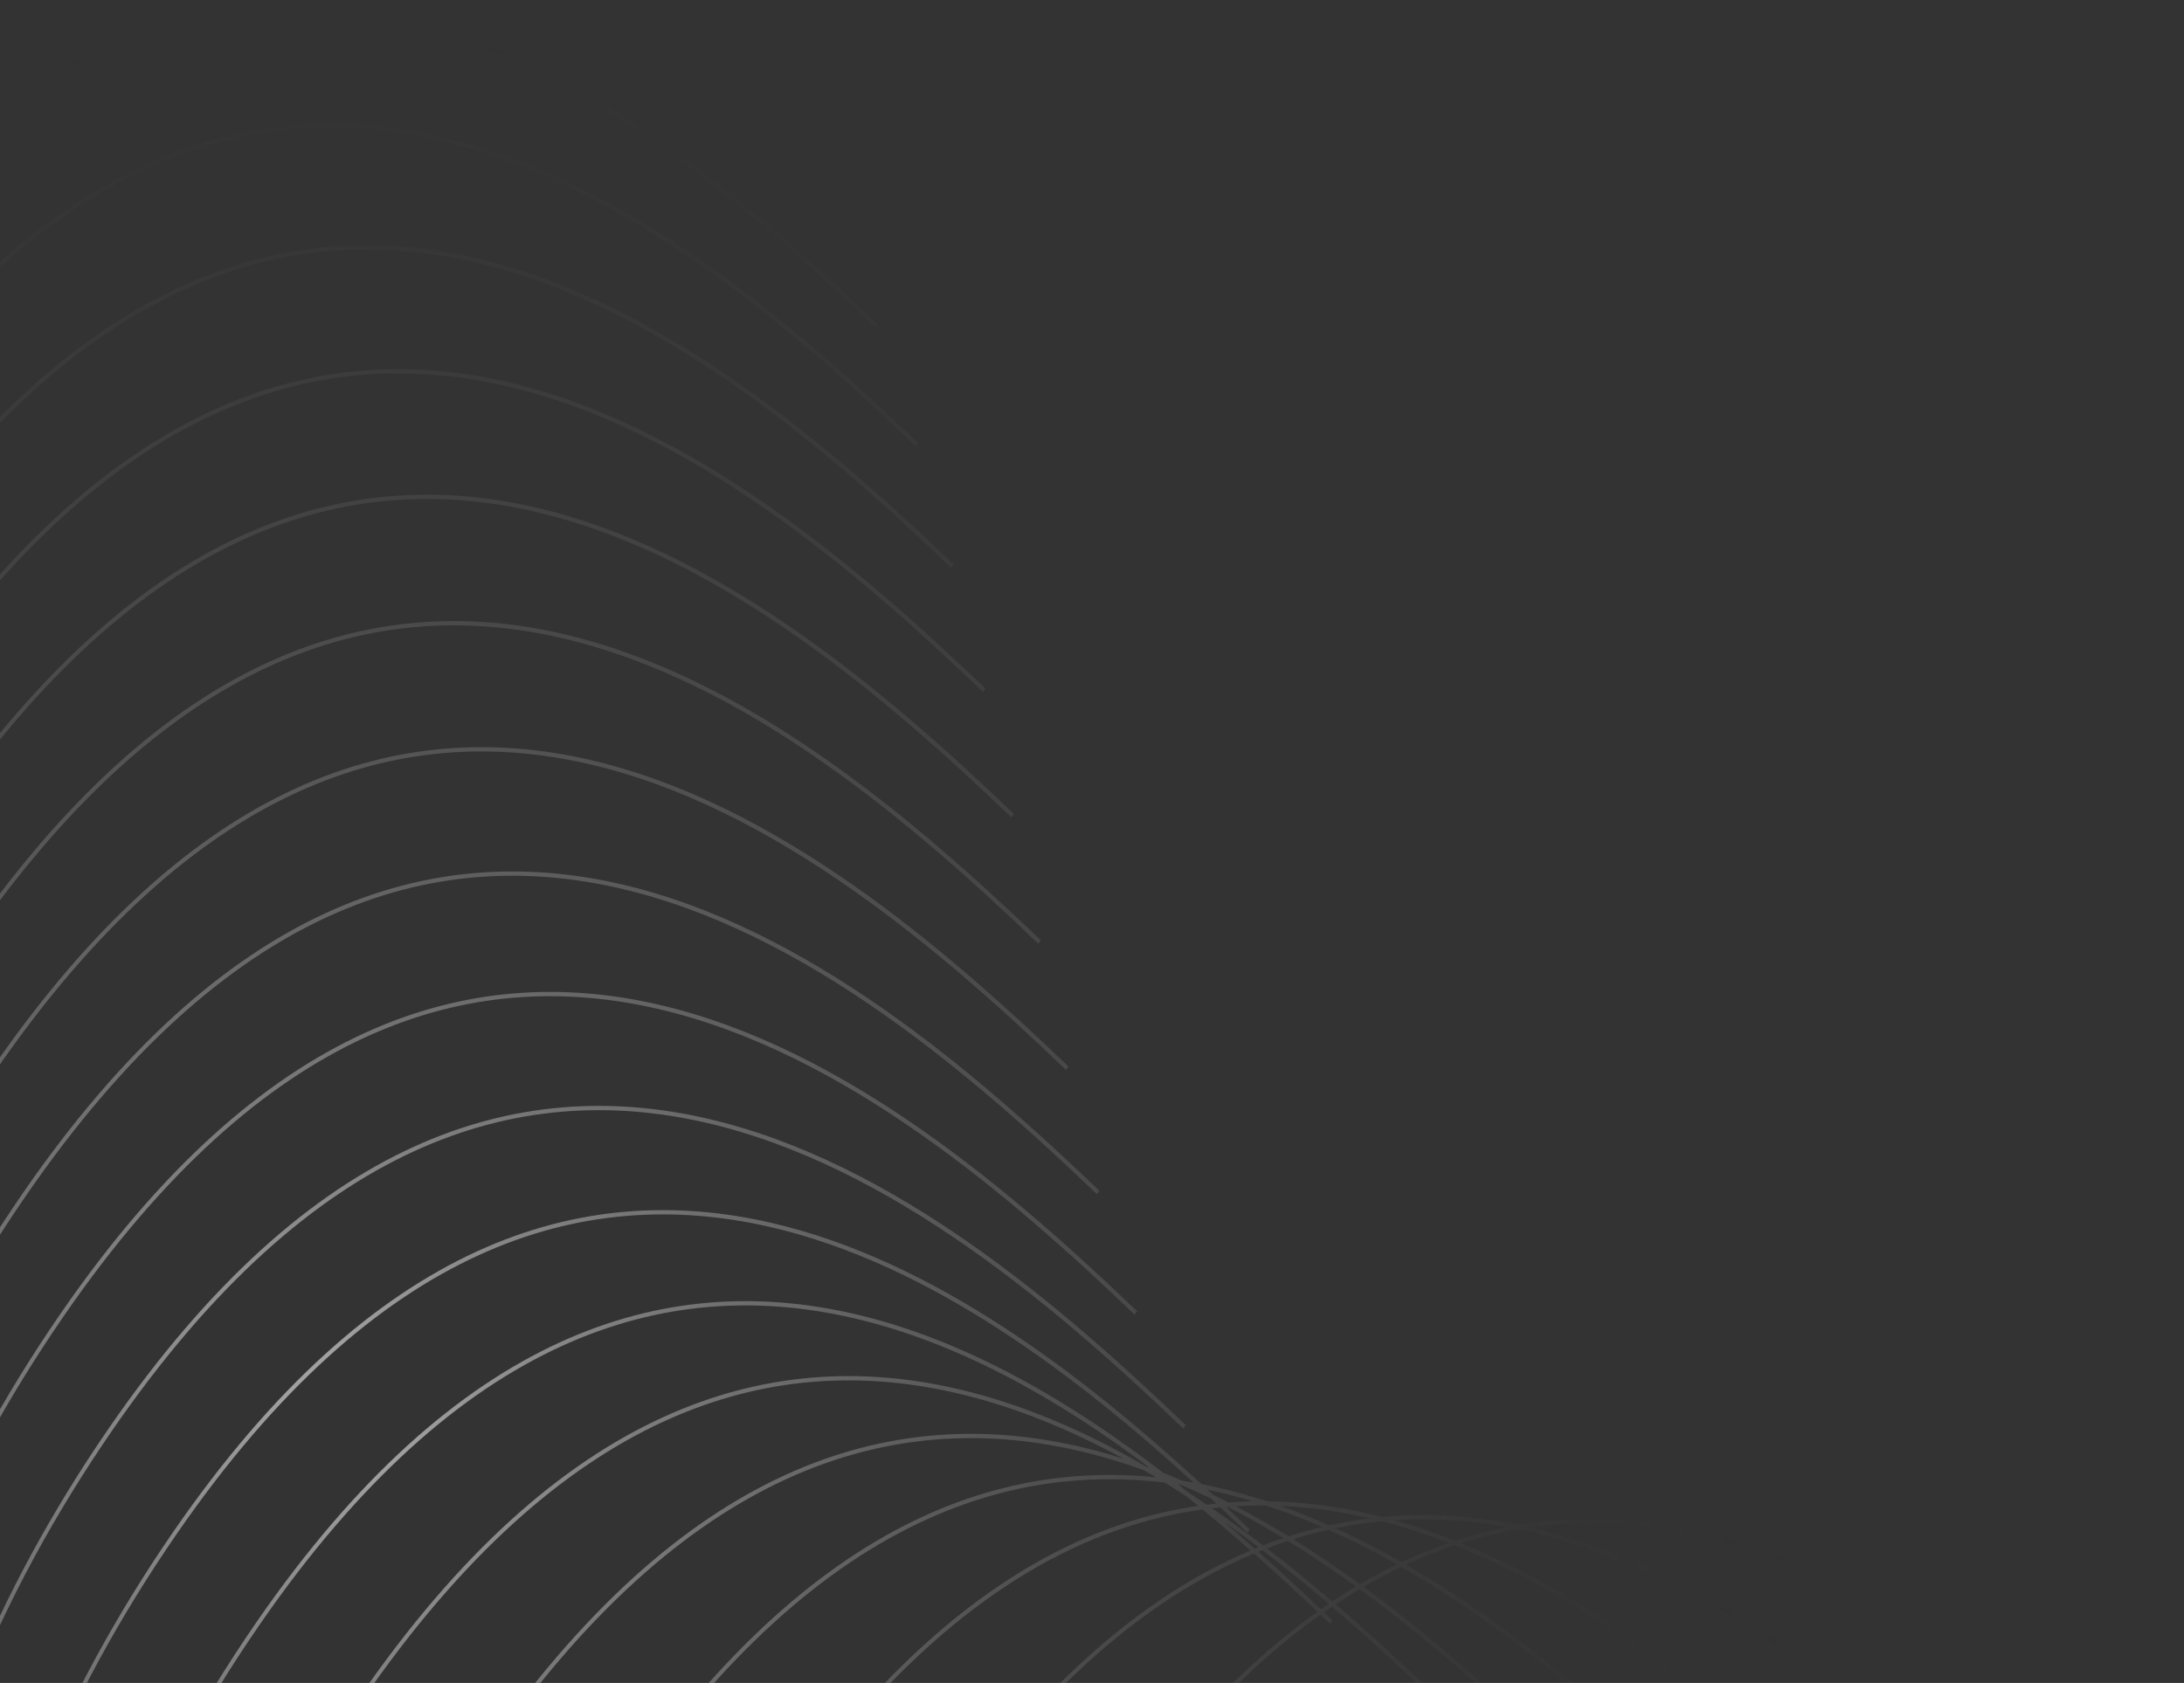 <svg width="301" height="232" viewBox="0 0 301 232" fill="none" xmlns="http://www.w3.org/2000/svg">
<rect x="0" y="0" width="301" height="232" fill="#333333" stroke="none"/>
<path fill-rule="evenodd" clip-rule="evenodd" d="M300.356 253.374C283.353 237.094 260.165 217.005 234.271 211.074C226.165 209.218 217.793 208.748 209.263 210.216C203.142 208.968 196.875 208.525 190.507 209.121C189.898 208.965 189.287 208.817 188.674 208.677C184.061 207.62 179.36 207.013 174.594 206.956C172.337 206.217 170.055 205.578 167.753 205.051C167.035 204.886 166.316 204.733 165.594 204.591C149.412 189.76 128.83 173.735 106.176 168.547C93.22 165.579 79.582 166.155 65.707 172.524C51.834 178.893 37.746 191.043 23.869 211.186C-8.452 258.104 -9.141 301.062 -9.672 334.115C-9.721 337.184 -9.769 340.167 -9.84 343.061C-10.263 360.11 -11.514 373.949 -18.645 383.749C-25.759 393.529 -38.794 399.363 -62.991 400.198L-62.992 400.787C-38.745 399.95 -25.489 394.103 -18.212 384.101C-10.95 374.12 -9.71 360.078 -9.288 343.057C-9.216 340.161 -9.168 337.177 -9.119 334.109C-8.587 301.063 -7.899 258.281 24.311 211.525C38.143 191.446 52.156 179.379 65.911 173.065C79.664 166.751 93.182 166.177 106.043 169.123C128.231 174.205 148.454 189.76 164.505 204.385C163.983 204.29 163.459 204.202 162.934 204.119C162.079 203.752 161.219 203.398 160.356 203.057C147.558 193.237 133.052 184.638 117.579 181.094C104.623 178.126 90.985 178.702 77.11 185.072C63.237 191.44 49.149 203.59 35.272 223.733C2.951 270.651 2.262 313.609 1.732 346.662L1.731 346.664C1.682 349.732 1.634 352.715 1.563 355.608C1.14 372.657 -0.111 386.496 -7.241 396.296C-14.356 406.076 -27.391 411.91 -51.588 412.745L-51.589 413.334C-27.342 412.497 -14.085 406.65 -6.809 396.648C0.453 386.667 1.694 372.625 2.115 355.604C2.187 352.712 2.235 349.731 2.284 346.667L2.285 346.657C2.816 313.61 3.504 270.828 35.714 224.072C49.546 203.993 63.559 191.926 77.314 185.612C91.067 179.298 104.585 178.724 117.446 181.67C132.183 185.046 146.053 193.041 158.41 202.315C158.232 202.25 158.053 202.185 157.875 202.12C149.608 197.331 140.858 193.509 131.775 191.428C118.819 188.461 105.181 189.036 91.306 195.406C77.433 201.775 63.344 213.925 49.468 234.068C17.147 280.986 16.458 323.944 15.927 356.997C15.878 360.066 15.83 363.049 15.758 365.943C15.336 382.992 14.084 396.831 6.954 406.631C-0.161 416.411 -13.195 422.245 -37.392 423.08L-37.393 423.669C-13.147 422.832 0.11 416.984 7.387 406.983C14.649 397.001 15.889 382.96 16.311 365.939C16.383 363.043 16.431 360.059 16.48 356.991C17.012 323.945 17.7 281.162 49.91 234.407C63.742 214.328 77.754 202.261 91.51 195.946C105.263 189.633 118.781 189.059 131.642 192.005C139.668 193.843 147.437 197.052 154.844 201.091C152.791 200.437 150.719 199.866 148.629 199.388C135.673 196.42 122.035 196.996 108.16 203.366C94.287 209.734 80.198 221.884 66.322 242.027C34.001 288.945 33.312 331.903 32.781 364.956C32.732 368.025 32.684 371.009 32.612 373.902C32.19 390.951 30.938 404.79 23.808 414.59C16.693 424.37 3.659 430.204 -20.538 431.039L-20.539 431.628C3.707 430.791 16.964 424.944 24.241 414.942C31.503 404.961 32.743 390.919 33.165 373.898C33.237 371.003 33.285 368.019 33.334 364.951C33.866 331.904 34.554 289.122 66.764 242.366C80.596 222.287 94.609 210.22 108.364 203.906C122.117 197.592 135.635 197.018 148.496 199.964C151.584 200.672 154.633 201.582 157.639 202.664C158.199 202.988 158.757 203.318 159.312 203.651C148.926 202.598 138.178 204.027 127.284 209.028C113.411 215.397 99.322 227.547 85.446 247.69C53.125 294.608 52.436 337.566 51.905 370.619C51.856 373.688 51.808 376.672 51.736 379.565C51.314 396.614 50.062 410.453 42.932 420.253C35.817 430.033 22.783 435.867 -1.414 436.702L-1.415 437.291C22.831 436.454 36.088 430.607 43.365 420.605C50.627 410.624 51.867 396.582 52.289 379.561C52.36 376.695 52.408 373.742 52.457 370.707L52.457 370.682L52.457 370.671L52.457 370.664L52.458 370.644L52.458 370.638L52.458 370.619L52.458 370.613C52.99 337.567 53.678 294.785 85.888 248.029C99.72 227.95 113.732 215.883 127.488 209.569C138.73 204.408 149.814 203.082 160.511 204.379C161.512 204.994 162.506 205.622 163.491 206.263C164.039 206.702 164.584 207.144 165.125 207.586C159.545 208.405 153.895 210.043 148.205 212.655C134.332 219.023 120.244 231.173 106.367 251.317C74.046 298.234 73.357 341.192 72.827 374.245L72.827 374.247C72.777 377.315 72.73 380.298 72.658 383.191C72.235 400.24 70.984 414.08 63.854 423.88C56.739 433.659 43.704 439.493 19.507 440.328L19.507 440.917C43.753 440.08 57.01 434.233 64.286 424.231C71.548 414.25 72.789 400.208 73.21 383.187C73.282 380.298 73.33 377.321 73.379 374.26L73.379 374.26L73.38 374.241L73.38 374.24C73.911 341.193 74.6 298.411 106.809 251.655C120.641 231.576 134.654 219.51 148.409 213.195C154.239 210.519 160.026 208.874 165.739 208.091C168.007 209.96 170.213 211.852 172.353 213.741C171.733 214.003 171.113 214.277 170.492 214.562C156.62 220.93 142.531 233.08 128.655 253.223C96.334 300.141 95.644 343.099 95.114 376.152C95.065 379.221 95.017 382.205 94.945 385.098C94.523 402.147 93.271 415.986 86.141 425.786C79.026 435.566 65.991 441.4 41.794 442.235L41.794 442.824C66.04 441.987 79.297 436.14 86.574 426.138C93.836 416.157 95.076 402.115 95.498 385.094C95.57 382.199 95.618 379.215 95.667 376.147C96.199 343.1 96.887 300.318 129.097 253.562C142.929 233.483 156.941 221.416 170.697 215.102C171.409 214.775 172.121 214.463 172.833 214.166C175.884 216.873 178.799 219.573 181.563 222.194C171.691 229.227 161.775 239.473 151.964 253.714C119.643 300.631 118.953 343.59 118.423 376.642C118.374 379.712 118.326 382.695 118.254 385.589C117.832 402.638 116.58 416.477 109.45 426.277C102.335 436.056 89.3 441.89 65.103 442.726L65.103 443.315C89.349 442.478 102.606 436.63 109.883 426.629C117.145 416.647 118.385 402.606 118.807 385.585C118.879 382.689 118.927 379.705 118.976 376.637C119.508 343.59 120.196 300.808 152.406 254.053C162.226 239.797 172.137 229.58 181.983 222.593C182.422 223.01 182.856 223.425 183.287 223.838L183.664 223.393C183.269 223.015 182.87 222.634 182.468 222.252C182.838 221.993 183.208 221.739 183.578 221.49C188.56 225.763 193.213 230.085 197.483 234.172L197.86 233.728C193.632 229.68 189.021 225.396 184.081 221.152C185.183 220.42 186.284 219.728 187.384 219.075C197.431 226.393 206.526 234.653 214.337 242.132L214.714 241.687C206.963 234.266 197.927 226.053 187.935 218.751C189.669 217.741 191.4 216.826 193.127 216.003C208.542 224.849 222.311 237.119 233.461 247.795L233.838 247.35C222.781 236.764 209.108 224.566 193.776 215.698L193.859 215.66L194.006 215.592C196.178 214.595 198.344 213.741 200.502 213.022C221.411 221.358 240.057 237.705 254.382 251.421L254.759 250.976C240.589 237.409 222.124 221.197 201.376 212.738C204.009 211.903 206.63 211.268 209.237 210.815C209.769 210.924 210.299 211.039 210.829 211.16C236.569 217.056 259.664 237.045 276.67 253.328L277.047 252.883C260.044 236.604 236.856 216.515 210.962 210.584L210.847 210.558C218.78 209.403 226.573 209.918 234.138 211.651C259.878 217.547 282.973 237.536 299.979 253.818L300.356 253.374ZM165.334 205.142L165.165 205.11L165.335 205.188L165.432 205.233L165.334 205.142ZM168.206 207.806C169.462 208.982 170.688 210.145 171.884 211.291L172.261 210.846C171.193 209.823 170.1 208.786 168.984 207.737C169.052 207.732 169.12 207.727 169.188 207.721C171.79 209.058 174.349 210.501 176.862 212.03C175.938 212.341 175.014 212.677 174.088 213.037C171.791 211.286 169.441 209.576 167.04 207.928C167.429 207.883 167.818 207.842 168.206 207.806ZM166.882 206.571C167.134 206.805 167.385 207.039 167.636 207.272C167.192 207.318 166.748 207.369 166.304 207.425C165.48 206.867 164.651 206.316 163.816 205.773C163.34 205.392 162.862 205.012 162.382 204.633L162.546 204.658C162.622 204.669 162.698 204.681 162.773 204.693C164.154 205.286 165.523 205.913 166.882 206.571ZM167.196 206.068C166.944 205.835 166.692 205.601 166.438 205.367C166.833 205.45 167.226 205.537 167.62 205.627C169.308 206.014 170.984 206.461 172.649 206.964C171.539 206.986 170.427 207.038 169.311 207.122C168.609 206.763 167.904 206.411 167.196 206.068ZM172.951 213.492C171.55 212.252 170.12 211.01 168.662 209.773C170.282 210.921 171.879 212.095 173.451 213.289L173.333 213.336C173.206 213.388 173.079 213.44 172.951 213.492ZM182.047 221.852C179.321 219.265 176.445 216.597 173.433 213.919C173.618 213.844 173.803 213.77 173.988 213.698C177.14 216.109 180.191 218.598 183.129 221.106C182.768 221.35 182.408 221.599 182.047 221.852ZM183.631 220.767C184.715 220.043 185.799 219.358 186.881 218.709C183.84 216.511 180.713 214.401 177.509 212.427C176.55 212.741 175.589 213.082 174.626 213.45C177.732 215.835 180.738 218.293 183.631 220.767ZM177.594 211.789C175.21 210.326 172.783 208.938 170.318 207.644C171.714 207.562 173.105 207.53 174.491 207.545C177.098 208.401 179.674 209.39 182.214 210.493C180.678 210.859 179.138 211.29 177.594 211.789ZM187.43 218.383C184.449 216.221 181.385 214.142 178.245 212.191C179.87 211.682 181.491 211.248 183.106 210.885C186.304 212.311 189.444 213.915 192.519 215.657C190.826 216.477 189.129 217.385 187.43 218.383ZM193.549 215.169L193.681 215.108L193.802 215.052C195.761 214.152 197.717 213.368 199.666 212.693C196.638 211.521 193.563 210.518 190.448 209.717C188.335 209.918 186.211 210.235 184.078 210.676C187.164 212.083 190.196 213.652 193.166 215.348C193.227 215.319 193.289 215.29 193.35 215.261L193.471 215.205L193.549 215.169ZM183.178 210.271C185.053 209.856 186.921 209.538 188.78 209.309L188.671 209.283L188.541 209.253C184.579 208.346 180.554 207.772 176.479 207.598C178.738 208.396 180.971 209.292 183.178 210.271ZM200.535 212.399C197.796 211.314 195.017 210.365 192.204 209.576C197.439 209.234 202.604 209.59 207.674 210.512C205.305 210.986 202.925 211.611 200.535 212.399ZM97.357 154.177C123.251 160.108 146.439 180.197 163.442 196.476L163.065 196.921C146.059 180.638 122.964 160.649 97.224 154.753C84.363 151.807 70.845 152.381 57.092 158.695C43.337 165.009 29.324 177.076 15.492 197.155C-16.718 243.911 -17.406 286.693 -17.938 319.739C-17.987 322.807 -18.035 325.792 -18.107 328.687C-18.529 345.708 -19.769 359.75 -27.031 369.731C-34.308 379.733 -47.565 385.58 -71.811 386.417L-71.81 385.828C-47.613 384.993 -34.579 379.159 -27.464 369.379C-20.334 359.579 -19.082 345.74 -18.66 328.691C-18.588 325.798 -18.54 322.814 -18.491 319.745C-17.96 286.692 -17.271 243.734 15.05 196.816C28.927 176.673 43.015 164.523 56.888 158.154C70.763 151.785 84.401 151.209 97.357 154.177ZM156.727 180.765C139.724 164.486 116.537 144.397 90.642 138.466C77.686 135.498 64.049 136.074 50.173 142.443C36.3 148.812 22.212 160.962 8.335 181.105C-23.986 228.023 -24.675 270.981 -25.205 304.034C-25.255 307.103 -25.302 310.087 -25.374 312.98C-25.797 330.029 -27.048 343.868 -34.178 353.668C-41.293 363.448 -54.328 369.282 -78.525 370.117L-78.525 370.706C-54.279 369.869 -41.022 364.022 -33.746 354.02C-26.484 344.039 -25.243 329.997 -24.822 312.976C-24.75 310.081 -24.702 307.097 -24.652 304.029C-24.121 270.982 -23.432 228.2 8.777 181.444C22.61 161.365 36.622 149.298 50.377 142.984C64.13 136.67 77.648 136.096 90.509 139.042C116.25 144.938 139.345 164.927 156.35 181.21L156.727 180.765ZM85.442 121.859C111.336 127.79 134.524 147.879 151.527 164.158L151.15 164.603C134.144 148.321 111.049 128.331 85.308 122.435C72.447 119.49 58.929 120.063 45.177 126.377C31.421 132.691 17.409 144.758 3.576 164.837C-28.633 211.593 -29.322 254.375 -29.853 287.422L-29.853 287.429C-29.903 290.495 -29.951 293.476 -30.022 296.369C-30.444 313.39 -31.684 327.432 -38.946 337.413C-46.223 347.415 -59.48 353.262 -83.726 354.099L-83.726 353.51C-59.529 352.675 -46.494 346.841 -39.379 337.061C-32.249 327.261 -30.997 313.422 -30.575 296.373C-30.503 293.485 -30.456 290.506 -30.406 287.442L-30.406 287.435L-30.406 287.427C-29.876 254.374 -29.186 211.416 3.135 164.498C17.011 144.355 31.1 132.205 44.972 125.837C58.848 119.467 72.485 118.891 85.442 121.859ZM147.268 147.025C130.265 130.746 107.077 110.657 81.183 104.726C68.227 101.758 54.589 102.334 40.714 108.704C26.841 115.072 12.753 127.222 -1.124 147.365C-33.445 194.283 -34.134 237.241 -34.665 270.294C-34.714 273.363 -34.762 276.347 -34.833 279.24C-35.256 296.289 -36.508 310.128 -43.638 319.928C-50.752 329.708 -63.787 335.542 -87.984 336.377L-87.985 336.966C-63.739 336.129 -50.482 330.282 -43.205 320.28C-35.943 310.299 -34.703 296.257 -34.281 279.236C-34.209 276.341 -34.161 273.357 -34.112 270.289C-33.58 237.242 -32.892 194.46 -0.682 147.704C13.15 127.625 27.163 115.558 40.918 109.244C54.671 102.93 68.189 102.356 81.05 105.302C106.79 111.198 129.885 131.187 146.891 147.47L147.268 147.025ZM77.385 87.343C103.279 93.274 126.467 113.363 143.47 129.643L143.093 130.087C126.088 113.805 102.993 93.816 77.252 87.92C64.391 84.974 50.873 85.548 37.12 91.861C23.365 98.176 9.352 110.242 -4.48 130.321C-36.69 177.077 -37.378 219.859 -37.909 252.906L-37.91 252.914C-37.959 255.979 -38.007 258.96 -38.078 261.854C-38.5 278.874 -39.741 292.916 -47.003 302.897C-54.279 312.899 -67.536 318.747 -91.782 319.583L-91.782 318.994C-67.585 318.159 -54.55 312.325 -47.435 302.546C-40.305 292.746 -39.054 278.907 -38.631 261.857C-38.56 258.971 -38.512 255.994 -38.463 252.932L-38.463 252.928L-38.462 252.914L-38.462 252.911C-37.932 219.859 -37.243 176.9 -4.922 129.983C8.955 109.84 23.043 97.689 36.916 91.321C50.791 84.951 64.429 84.376 77.385 87.343ZM139.75 112.22C122.747 95.941 99.559 75.852 73.665 69.921C60.709 66.953 47.071 67.529 33.196 73.898C19.323 80.267 5.235 92.417 -8.642 112.56C-40.963 159.478 -41.652 202.436 -42.183 235.489C-42.232 238.558 -42.28 241.542 -42.351 244.435C-42.774 261.484 -44.026 275.323 -51.156 285.123C-58.27 294.903 -71.305 300.737 -95.502 301.572L-95.503 302.161C-71.256 301.324 -58 295.477 -50.723 285.475C-43.461 275.494 -42.221 261.452 -41.799 244.431C-41.727 241.536 -41.679 238.552 -41.63 235.484C-41.098 202.437 -40.41 159.655 -8.2 112.899C5.632 92.82 19.645 80.753 33.4 74.439C47.153 68.125 60.671 67.552 73.532 70.497C99.272 76.393 122.367 96.382 139.373 112.665L139.75 112.22ZM69.734 52.608C95.629 58.539 118.816 78.628 135.819 94.908L135.443 95.352C118.437 79.07 95.342 59.081 69.601 53.185C56.74 50.239 43.222 50.813 29.47 57.126C15.714 63.441 1.702 75.508 -12.131 95.587C-44.34 142.342 -45.029 185.124 -45.56 218.171L-45.56 218.176L-45.561 218.207C-45.61 221.262 -45.658 224.234 -45.729 227.119C-46.151 244.14 -47.392 258.181 -54.654 268.162C-61.93 278.164 -75.187 284.012 -99.433 284.849L-99.433 284.259C-75.236 283.424 -62.201 277.59 -55.086 267.811C-47.956 258.011 -46.705 244.172 -46.282 227.123C-46.21 224.229 -46.162 221.245 -46.113 218.176C-45.583 185.124 -44.894 142.165 -12.572 95.248C1.304 75.105 15.393 62.955 29.265 56.586C43.141 50.216 56.778 49.641 69.734 52.608ZM131.467 77.826C114.464 61.547 91.276 41.458 65.382 35.526C52.426 32.559 38.788 33.134 24.913 39.504C11.04 45.873 -3.048 58.023 -16.925 78.166C-49.246 125.083 -49.935 168.042 -50.465 201.094C-50.515 204.164 -50.563 207.147 -50.634 210.041C-51.057 227.09 -52.308 240.929 -59.438 250.729C-66.553 260.508 -79.588 266.343 -103.785 267.178L-103.786 267.767C-79.539 266.93 -66.282 261.082 -59.006 251.081C-51.744 241.099 -50.503 227.058 -50.082 210.037C-50.01 207.141 -49.962 204.157 -49.913 201.089C-49.381 168.043 -48.693 125.26 -16.483 78.505C-2.651 58.426 11.362 46.359 25.117 40.044C38.87 33.731 52.388 33.157 65.249 36.103C90.99 41.999 114.084 61.988 131.09 78.27L131.467 77.826ZM60.463 18.762C86.357 24.693 109.545 44.782 126.548 61.062L126.171 61.506C109.165 45.224 86.07 25.234 60.33 19.338C47.468 16.392 33.951 16.966 20.198 23.28C6.442 29.595 -7.57 41.661 -21.402 61.74C-53.612 108.496 -54.3 151.278 -54.832 184.325L-54.832 184.331L-54.832 184.337C-54.882 187.401 -54.929 190.381 -55.001 193.272C-55.423 210.293 -56.663 224.335 -63.925 234.316C-71.202 244.318 -84.459 250.165 -108.705 251.002L-108.705 250.413C-84.508 249.578 -71.473 243.744 -64.358 233.965C-57.228 224.164 -55.976 210.325 -55.554 193.276C-55.482 190.385 -55.434 187.404 -55.385 184.337L-55.385 184.33C-54.855 151.277 -54.165 108.319 -21.844 61.401C-7.968 41.258 6.121 29.108 19.993 22.74C33.869 16.37 47.506 15.794 60.463 18.762ZM120.963 44.675C103.96 28.395 80.773 8.307 54.878 2.375C41.922 -0.592 28.285 -0.017 14.409 6.353C0.536 12.722 -13.552 24.872 -27.428 45.015C-59.749 91.933 -60.439 134.891 -60.969 167.943C-61.019 171.013 -61.066 173.996 -61.138 176.89C-61.561 193.939 -62.812 207.778 -69.942 217.578C-77.057 227.358 -90.092 233.192 -114.289 234.027L-114.289 234.616C-90.043 233.779 -76.786 227.931 -69.51 217.93C-62.248 207.948 -61.007 193.907 -60.585 176.886C-60.514 173.99 -60.466 171.006 -60.416 167.938C-59.885 134.892 -59.196 92.109 -26.987 45.354C-13.155 25.275 0.858 13.208 14.614 6.893C28.366 0.58 41.884 0.006 54.745 2.952C80.486 8.848 103.581 28.837 120.587 45.119L120.963 44.675Z" fill="url(#paint0_radial_1_275)" fill-opacity="0.58"/>
<defs>
<radialGradient id="paint0_radial_1_275" cx="0" cy="0" r="1" gradientUnits="userSpaceOnUse" gradientTransform="translate(46.995 193.56) rotate(133.346) scale(202.361 204.517)">
<stop stop-color="white"/>
<stop offset="1" stop-color="#1E1E1E" stop-opacity="0"/>
<stop offset="1" stop-color="#0E0E35" stop-opacity="0"/>
<stop offset="1" stop-color="white" stop-opacity="0"/>
</radialGradient>
</defs>
</svg>
